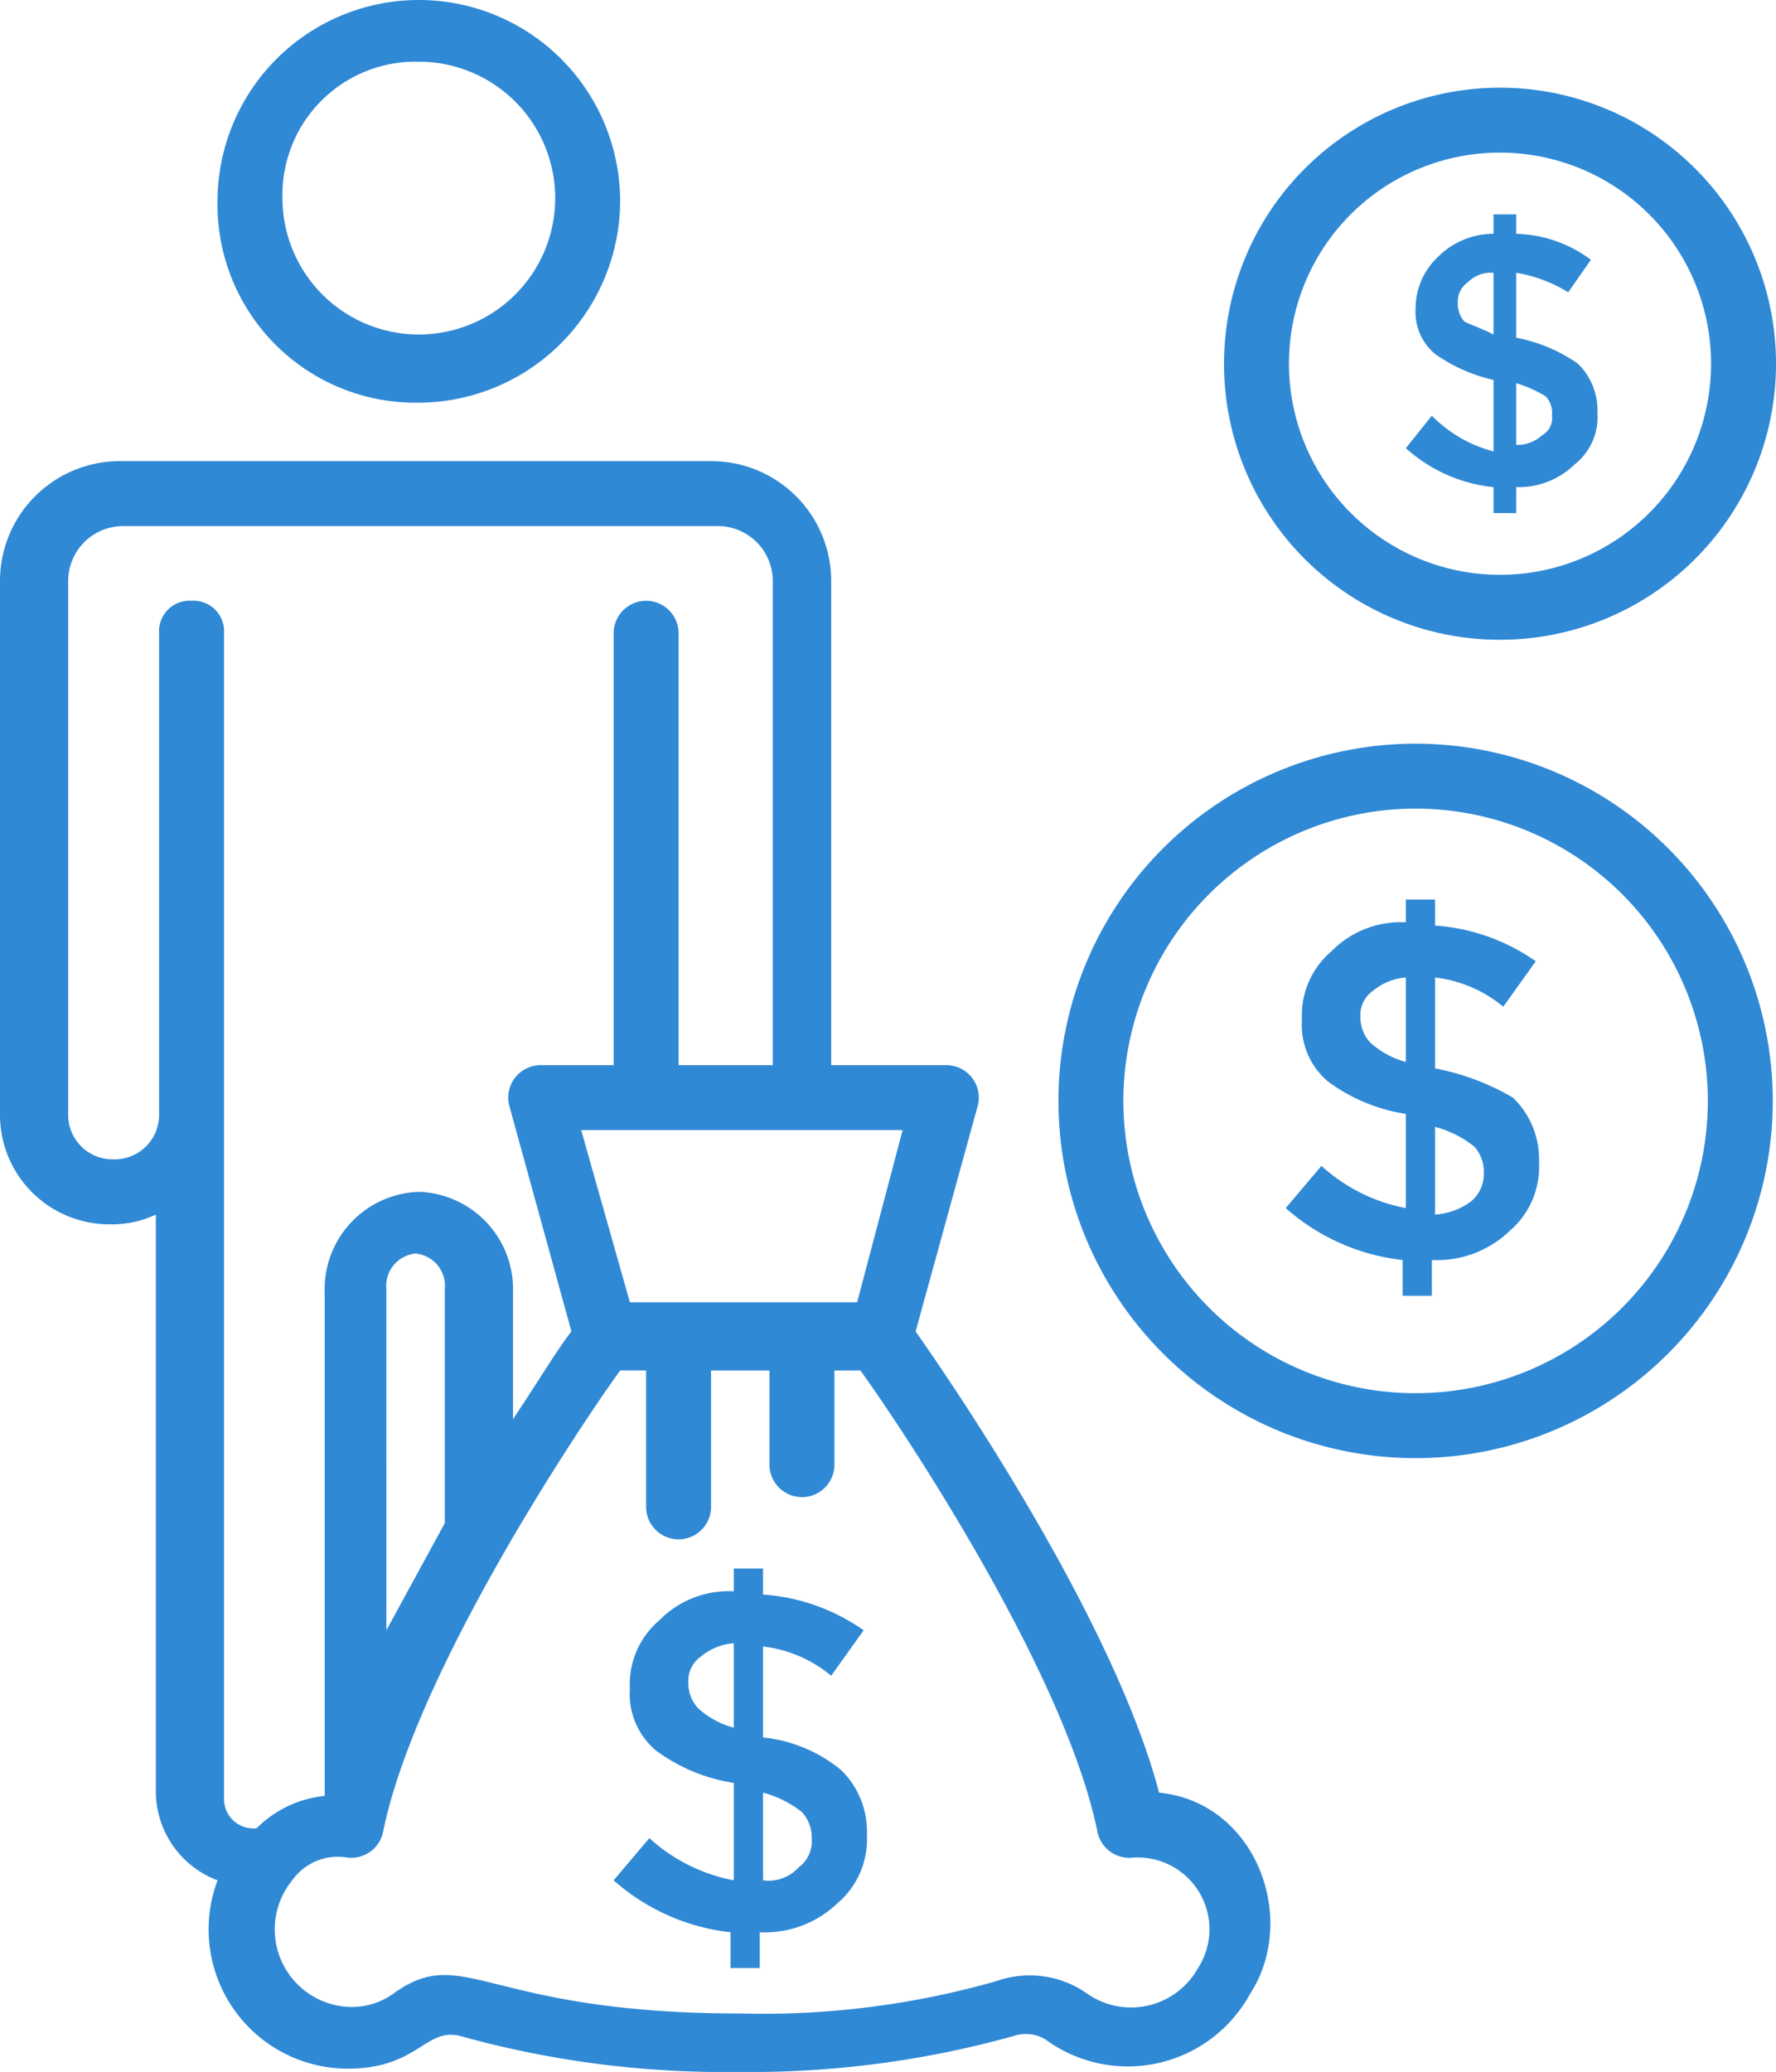 <svg xmlns="http://www.w3.org/2000/svg" viewBox="0 0 54.7 63.8"><defs><style>.cls-1{fill:#3089d5;}</style></defs><title>Ресурс 1</title><g id="Слой_2" data-name="Слой 2"><g id="Слой_1-2" data-name="Слой 1"><path class="cls-1" d="M12.9,12.4a6.23,6.23,0,0,0,6.2-6.2,6.2,6.2,0,0,0-12.4,0A6.1,6.1,0,0,0,12.9,12.4Zm0-10.5A4.2,4.2,0,1,1,8.7,6.1,4.1,4.1,0,0,1,12.9,1.9Z"/><path class="cls-1" d="M35.7,55.2c-1.4-5.3-6.3-12.5-7.5-14.2l1.9-6.9a1,1,0,0,0-1-1.3H25.6V17.9a3.69,3.69,0,0,0-3.7-3.7H3.7A3.69,3.69,0,0,0,0,17.9V34.3a3.37,3.37,0,0,0,3.4,3.4,3.19,3.19,0,0,0,1.4-.3V55.2a2.93,2.93,0,0,0,1.9,2.7,4.29,4.29,0,0,0,4,5.8c2.2,0,2.4-1.3,3.5-1a30.25,30.25,0,0,0,8.5,1.1,30.25,30.25,0,0,0,8.5-1.1,1.18,1.18,0,0,1,1,.1,4.29,4.29,0,0,0,6.3-1.4C40,59.1,38.7,55.5,35.7,55.2ZM26.4,40.1h-7l-1.5-5.3h9.9ZM3.5,35.7a1.37,1.37,0,0,1-1.4-1.4V17.9a1.69,1.69,0,0,1,1.7-1.7H22.1a1.69,1.69,0,0,1,1.7,1.7V32.8H20.9V19.5a1,1,0,0,0-2,0V32.8H16.7a1,1,0,0,0-1,1.3L17.6,41c-.4.5-1,1.5-1.8,2.7V39.8a3,3,0,0,0-2.9-3.1A3,3,0,0,0,10,39.8V55.3a3.46,3.46,0,0,0-2.1,1H7.8a.9.9,0,0,1-.9-.9V34.3h0V19.5a.94.94,0,0,0-1-1,.94.94,0,0,0-1,1V34.3h0A1.37,1.37,0,0,1,3.5,35.7ZM13.7,46.9l-1.8,3.3V39.7a1,1,0,0,1,.9-1.1,1,1,0,0,1,.9,1.1ZM36.9,60.6a2.36,2.36,0,0,1-3.4.8,3.07,3.07,0,0,0-2.8-.4,26.18,26.18,0,0,1-7.9,1c-7.9,0-8.5-2.2-10.7-.6a2.2,2.2,0,0,1-1.3.4A2.39,2.39,0,0,1,9,57.9a1.72,1.72,0,0,1,1.7-.7,1,1,0,0,0,1.1-.8c1-4.9,6-12.4,7.3-14.2h.8v4.2a1,1,0,0,0,2,0V42.2h1.8v2.9a1,1,0,0,0,2,0V42.2h.8c1.3,1.8,6.3,9.3,7.3,14.2a1,1,0,0,0,1.1.8A2.21,2.21,0,0,1,36.9,60.6Z"/><path class="cls-1" d="M23.5,53.5h0V50.7a4,4,0,0,1,2.1.9l1-1.4a6.13,6.13,0,0,0-3.1-1.1v-.8h-.9V49a3,3,0,0,0-2.3.9,2.58,2.58,0,0,0-.9,2.1,2.27,2.27,0,0,0,.8,1.9,5.4,5.4,0,0,0,2.4,1v3A5.32,5.32,0,0,1,20,56.6l-1.1,1.3a6.52,6.52,0,0,0,3.6,1.6v1.1h.9V59.5a3.24,3.24,0,0,0,2.4-.9,2.58,2.58,0,0,0,.9-2.1,2.63,2.63,0,0,0-.8-2A4.51,4.51,0,0,0,23.5,53.5Zm-.9-.3a2.65,2.65,0,0,1-1.1-.6,1.14,1.14,0,0,1-.3-.8.91.91,0,0,1,.4-.8,1.78,1.78,0,0,1,1-.4Zm2,4.3a1.25,1.25,0,0,1-1.1.4V55.2a3.26,3.26,0,0,1,1.2.6,1.14,1.14,0,0,1,.3.8A1,1,0,0,1,24.6,57.5Z"/><path class="cls-1" d="M44.2,32.9h0V30.1a4,4,0,0,1,2.1.9l1-1.4a6.13,6.13,0,0,0-3.1-1.1v-.8h-.9v.7a3,3,0,0,0-2.3.9,2.58,2.58,0,0,0-.9,2.1,2.27,2.27,0,0,0,.8,1.9,5.4,5.4,0,0,0,2.4,1v2.9a5.32,5.32,0,0,1-2.6-1.3l-1.1,1.3a6.52,6.52,0,0,0,3.6,1.6v1.1h.9V38.8a3.24,3.24,0,0,0,2.4-.9,2.58,2.58,0,0,0,.9-2.1,2.63,2.63,0,0,0-.8-2A7.48,7.48,0,0,0,44.2,32.9Zm-.9-.2a2.65,2.65,0,0,1-1.1-.6,1.14,1.14,0,0,1-.3-.8.91.91,0,0,1,.4-.8,1.78,1.78,0,0,1,1-.4Zm2,4.3a2.1,2.1,0,0,1-1.1.4V34.7a3.26,3.26,0,0,1,1.2.6,1.14,1.14,0,0,1,.3.8A1.09,1.09,0,0,1,45.3,37Z"/><path class="cls-1" d="M43.6,22.9a11,11,0,1,0,11,11A11,11,0,0,0,43.6,22.9Zm0,20a9,9,0,1,1,9-9A9,9,0,0,1,43.6,42.9Z"/><path class="cls-1" d="M44.1,12.8l-.8,1A4.74,4.74,0,0,0,46,15v.8h.7V15a2.48,2.48,0,0,0,1.8-.7,1.86,1.86,0,0,0,.7-1.6,2,2,0,0,0-.6-1.5,4.89,4.89,0,0,0-1.9-.8h0v-2a4.42,4.42,0,0,1,1.6.6L49,8a4,4,0,0,0-2.3-.8V6.6H46v.6a2.41,2.41,0,0,0-1.7.7,2.18,2.18,0,0,0-.7,1.6,1.68,1.68,0,0,0,.6,1.4,5.07,5.07,0,0,0,1.8.8v2.2A4.12,4.12,0,0,1,44.1,12.8Zm2.6-1a3.92,3.92,0,0,1,.9.4.73.73,0,0,1,.2.6.6.6,0,0,1-.3.6,1.14,1.14,0,0,1-.8.3ZM45.1,9.9a.85.85,0,0,1-.2-.6.71.71,0,0,1,.3-.6,1,1,0,0,1,.8-.3v1.9C45.6,10.1,45.3,10,45.1,9.9Z"/><path class="cls-1" d="M46.2,19.7a8.5,8.5,0,1,0-8.5-8.5A8.49,8.49,0,0,0,46.2,19.7Zm0-15a6.5,6.5,0,1,1-6.5,6.5A6.49,6.49,0,0,1,46.2,4.7Z"/></g></g></svg>
